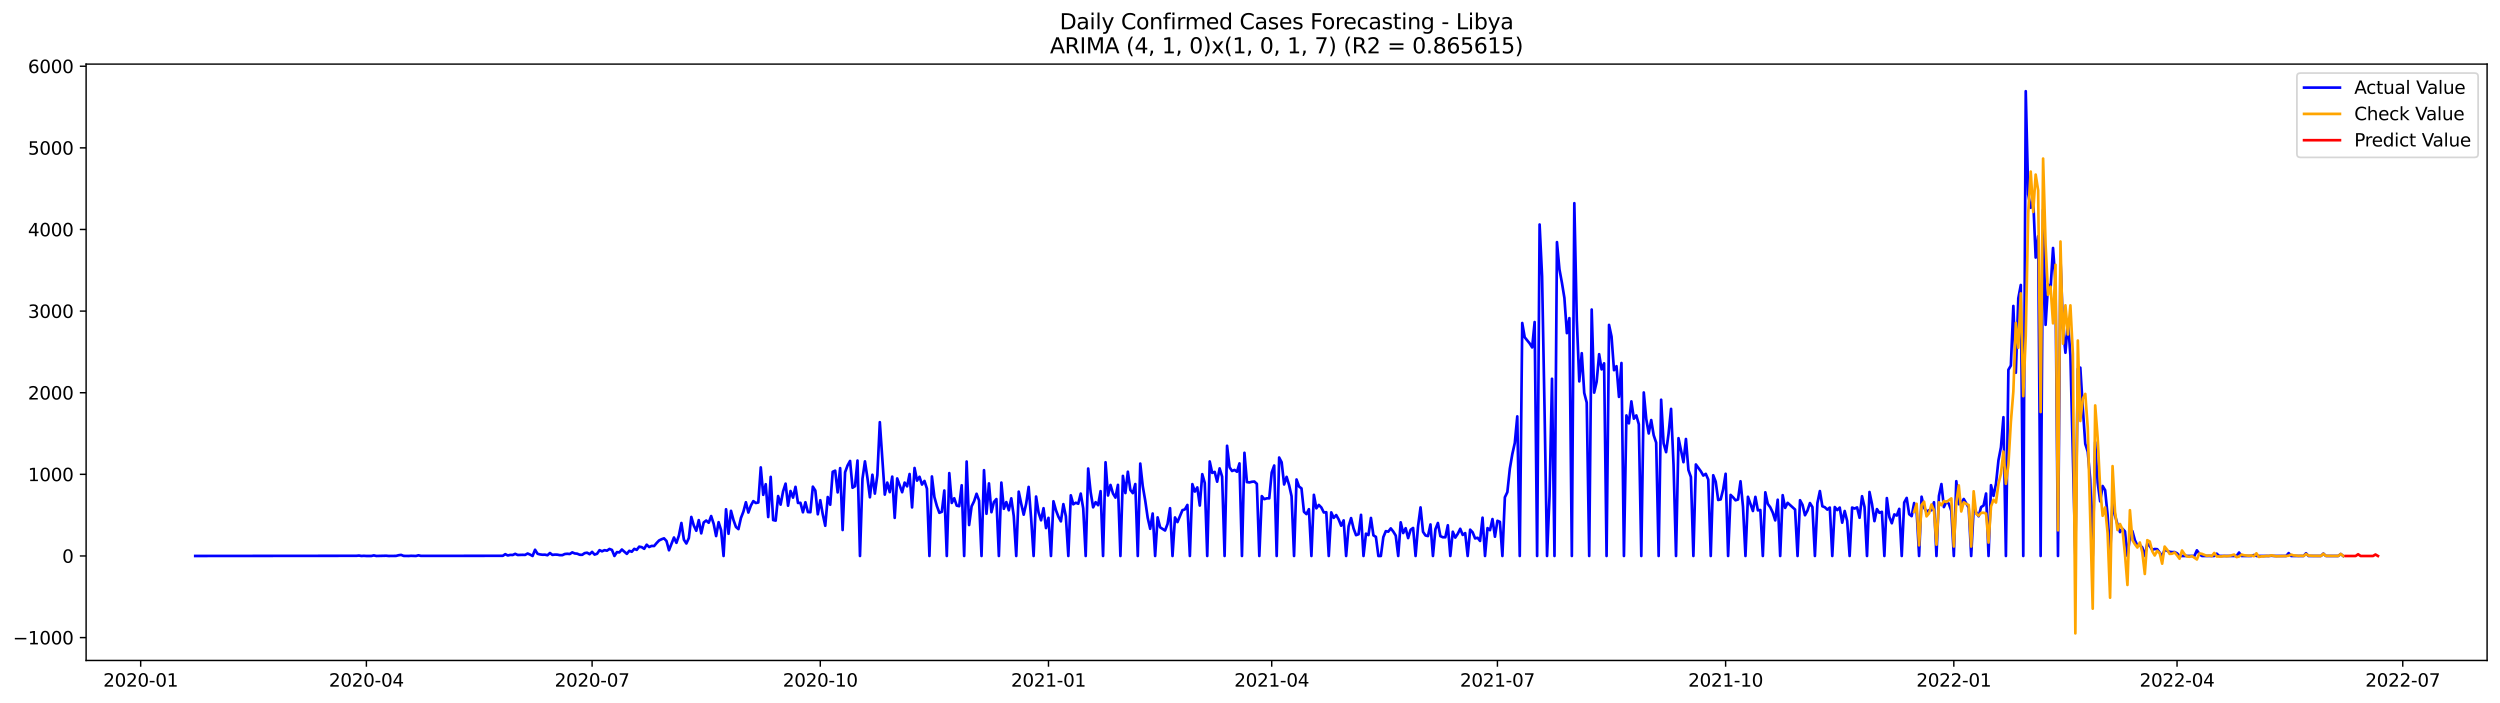 <?xml version="1.0" encoding="utf-8" standalone="no"?>
<!DOCTYPE svg PUBLIC "-//W3C//DTD SVG 1.1//EN"
  "http://www.w3.org/Graphics/SVG/1.1/DTD/svg11.dtd">
<svg xmlns:xlink="http://www.w3.org/1999/xlink" width="1394.43pt" height="392.274pt" viewBox="0 0 1394.43 392.274" xmlns="http://www.w3.org/2000/svg" version="1.1">
 <defs>
  <style type="text/css">*{stroke-linejoin: round; stroke-linecap: butt}</style>
 </defs>
 <g id="figure_1">
  <g id="patch_1">
   <path d="M 0 392.274 
L 1394.43 392.274 
L 1394.43 0 
L 0 0 
z
" style="fill: #ffffff"/>
  </g>
  <g id="axes_1">
   <g id="patch_2">
    <path d="M 48.03 368.396 
L 1387.23 368.396 
L 1387.23 35.755 
L 48.03 35.755 
z
" style="fill: #ffffff"/>
   </g>
   <g id="matplotlib.axis_1">
    <g id="xtick_1">
     <g id="line2d_1">
      <defs>
       <path id="ma05b47c840" d="M 0 0 
L 0 3.5 
" style="stroke: #000000; stroke-width: 0.8"/>
      </defs>
      <g>
       <use xlink:href="#ma05b47c840" x="78.466" y="368.396" style="stroke: #000000; stroke-width: 0.8"/>
      </g>
     </g>
     <g id="text_1">
      <!-- 2020-01 -->
      <g transform="translate(57.575 382.994)scale(0.1 -0.1)">
       <defs>
        <path id="DejaVuSans-32" d="M 1228 531 
L 3431 531 
L 3431 0 
L 469 0 
L 469 531 
Q 828 903 1448 1529 
Q 2069 2156 2228 2338 
Q 2531 2678 2651 2914 
Q 2772 3150 2772 3378 
Q 2772 3750 2511 3984 
Q 2250 4219 1831 4219 
Q 1534 4219 1204 4116 
Q 875 4013 500 3803 
L 500 4441 
Q 881 4594 1212 4672 
Q 1544 4750 1819 4750 
Q 2544 4750 2975 4387 
Q 3406 4025 3406 3419 
Q 3406 3131 3298 2873 
Q 3191 2616 2906 2266 
Q 2828 2175 2409 1742 
Q 1991 1309 1228 531 
z
" transform="scale(0.016)"/>
        <path id="DejaVuSans-30" d="M 2034 4250 
Q 1547 4250 1301 3770 
Q 1056 3291 1056 2328 
Q 1056 1369 1301 889 
Q 1547 409 2034 409 
Q 2525 409 2770 889 
Q 3016 1369 3016 2328 
Q 3016 3291 2770 3770 
Q 2525 4250 2034 4250 
z
M 2034 4750 
Q 2819 4750 3233 4129 
Q 3647 3509 3647 2328 
Q 3647 1150 3233 529 
Q 2819 -91 2034 -91 
Q 1250 -91 836 529 
Q 422 1150 422 2328 
Q 422 3509 836 4129 
Q 1250 4750 2034 4750 
z
" transform="scale(0.016)"/>
        <path id="DejaVuSans-2d" d="M 313 2009 
L 1997 2009 
L 1997 1497 
L 313 1497 
L 313 2009 
z
" transform="scale(0.016)"/>
        <path id="DejaVuSans-31" d="M 794 531 
L 1825 531 
L 1825 4091 
L 703 3866 
L 703 4441 
L 1819 4666 
L 2450 4666 
L 2450 531 
L 3481 531 
L 3481 0 
L 794 0 
L 794 531 
z
" transform="scale(0.016)"/>
       </defs>
       <use xlink:href="#DejaVuSans-32"/>
       <use xlink:href="#DejaVuSans-30" x="63.623"/>
       <use xlink:href="#DejaVuSans-32" x="127.246"/>
       <use xlink:href="#DejaVuSans-30" x="190.869"/>
       <use xlink:href="#DejaVuSans-2d" x="254.492"/>
       <use xlink:href="#DejaVuSans-30" x="290.576"/>
       <use xlink:href="#DejaVuSans-31" x="354.199"/>
      </g>
     </g>
    </g>
    <g id="xtick_2">
     <g id="line2d_2">
      <g>
       <use xlink:href="#ma05b47c840" x="204.362" y="368.396" style="stroke: #000000; stroke-width: 0.8"/>
      </g>
     </g>
     <g id="text_2">
      <!-- 2020-04 -->
      <g transform="translate(183.471 382.994)scale(0.1 -0.1)">
       <defs>
        <path id="DejaVuSans-34" d="M 2419 4116 
L 825 1625 
L 2419 1625 
L 2419 4116 
z
M 2253 4666 
L 3047 4666 
L 3047 1625 
L 3713 1625 
L 3713 1100 
L 3047 1100 
L 3047 0 
L 2419 0 
L 2419 1100 
L 313 1100 
L 313 1709 
L 2253 4666 
z
" transform="scale(0.016)"/>
       </defs>
       <use xlink:href="#DejaVuSans-32"/>
       <use xlink:href="#DejaVuSans-30" x="63.623"/>
       <use xlink:href="#DejaVuSans-32" x="127.246"/>
       <use xlink:href="#DejaVuSans-30" x="190.869"/>
       <use xlink:href="#DejaVuSans-2d" x="254.492"/>
       <use xlink:href="#DejaVuSans-30" x="290.576"/>
       <use xlink:href="#DejaVuSans-34" x="354.199"/>
      </g>
     </g>
    </g>
    <g id="xtick_3">
     <g id="line2d_3">
      <g>
       <use xlink:href="#ma05b47c840" x="330.258" y="368.396" style="stroke: #000000; stroke-width: 0.8"/>
      </g>
     </g>
     <g id="text_3">
      <!-- 2020-07 -->
      <g transform="translate(309.366 382.994)scale(0.1 -0.1)">
       <defs>
        <path id="DejaVuSans-37" d="M 525 4666 
L 3525 4666 
L 3525 4397 
L 1831 0 
L 1172 0 
L 2766 4134 
L 525 4134 
L 525 4666 
z
" transform="scale(0.016)"/>
       </defs>
       <use xlink:href="#DejaVuSans-32"/>
       <use xlink:href="#DejaVuSans-30" x="63.623"/>
       <use xlink:href="#DejaVuSans-32" x="127.246"/>
       <use xlink:href="#DejaVuSans-30" x="190.869"/>
       <use xlink:href="#DejaVuSans-2d" x="254.492"/>
       <use xlink:href="#DejaVuSans-30" x="290.576"/>
       <use xlink:href="#DejaVuSans-37" x="354.199"/>
      </g>
     </g>
    </g>
    <g id="xtick_4">
     <g id="line2d_4">
      <g>
       <use xlink:href="#ma05b47c840" x="457.537" y="368.396" style="stroke: #000000; stroke-width: 0.8"/>
      </g>
     </g>
     <g id="text_4">
      <!-- 2020-10 -->
      <g transform="translate(436.646 382.994)scale(0.1 -0.1)">
       <use xlink:href="#DejaVuSans-32"/>
       <use xlink:href="#DejaVuSans-30" x="63.623"/>
       <use xlink:href="#DejaVuSans-32" x="127.246"/>
       <use xlink:href="#DejaVuSans-30" x="190.869"/>
       <use xlink:href="#DejaVuSans-2d" x="254.492"/>
       <use xlink:href="#DejaVuSans-31" x="290.576"/>
       <use xlink:href="#DejaVuSans-30" x="354.199"/>
      </g>
     </g>
    </g>
    <g id="xtick_5">
     <g id="line2d_5">
      <g>
       <use xlink:href="#ma05b47c840" x="584.816" y="368.396" style="stroke: #000000; stroke-width: 0.8"/>
      </g>
     </g>
     <g id="text_5">
      <!-- 2021-01 -->
      <g transform="translate(563.925 382.994)scale(0.1 -0.1)">
       <use xlink:href="#DejaVuSans-32"/>
       <use xlink:href="#DejaVuSans-30" x="63.623"/>
       <use xlink:href="#DejaVuSans-32" x="127.246"/>
       <use xlink:href="#DejaVuSans-31" x="190.869"/>
       <use xlink:href="#DejaVuSans-2d" x="254.492"/>
       <use xlink:href="#DejaVuSans-30" x="290.576"/>
       <use xlink:href="#DejaVuSans-31" x="354.199"/>
      </g>
     </g>
    </g>
    <g id="xtick_6">
     <g id="line2d_6">
      <g>
       <use xlink:href="#ma05b47c840" x="709.329" y="368.396" style="stroke: #000000; stroke-width: 0.8"/>
      </g>
     </g>
     <g id="text_6">
      <!-- 2021-04 -->
      <g transform="translate(688.437 382.994)scale(0.1 -0.1)">
       <use xlink:href="#DejaVuSans-32"/>
       <use xlink:href="#DejaVuSans-30" x="63.623"/>
       <use xlink:href="#DejaVuSans-32" x="127.246"/>
       <use xlink:href="#DejaVuSans-31" x="190.869"/>
       <use xlink:href="#DejaVuSans-2d" x="254.492"/>
       <use xlink:href="#DejaVuSans-30" x="290.576"/>
       <use xlink:href="#DejaVuSans-34" x="354.199"/>
      </g>
     </g>
    </g>
    <g id="xtick_7">
     <g id="line2d_7">
      <g>
       <use xlink:href="#ma05b47c840" x="835.225" y="368.396" style="stroke: #000000; stroke-width: 0.8"/>
      </g>
     </g>
     <g id="text_7">
      <!-- 2021-07 -->
      <g transform="translate(814.333 382.994)scale(0.1 -0.1)">
       <use xlink:href="#DejaVuSans-32"/>
       <use xlink:href="#DejaVuSans-30" x="63.623"/>
       <use xlink:href="#DejaVuSans-32" x="127.246"/>
       <use xlink:href="#DejaVuSans-31" x="190.869"/>
       <use xlink:href="#DejaVuSans-2d" x="254.492"/>
       <use xlink:href="#DejaVuSans-30" x="290.576"/>
       <use xlink:href="#DejaVuSans-37" x="354.199"/>
      </g>
     </g>
    </g>
    <g id="xtick_8">
     <g id="line2d_8">
      <g>
       <use xlink:href="#ma05b47c840" x="962.504" y="368.396" style="stroke: #000000; stroke-width: 0.8"/>
      </g>
     </g>
     <g id="text_8">
      <!-- 2021-10 -->
      <g transform="translate(941.613 382.994)scale(0.1 -0.1)">
       <use xlink:href="#DejaVuSans-32"/>
       <use xlink:href="#DejaVuSans-30" x="63.623"/>
       <use xlink:href="#DejaVuSans-32" x="127.246"/>
       <use xlink:href="#DejaVuSans-31" x="190.869"/>
       <use xlink:href="#DejaVuSans-2d" x="254.492"/>
       <use xlink:href="#DejaVuSans-31" x="290.576"/>
       <use xlink:href="#DejaVuSans-30" x="354.199"/>
      </g>
     </g>
    </g>
    <g id="xtick_9">
     <g id="line2d_9">
      <g>
       <use xlink:href="#ma05b47c840" x="1089.783" y="368.396" style="stroke: #000000; stroke-width: 0.8"/>
      </g>
     </g>
     <g id="text_9">
      <!-- 2022-01 -->
      <g transform="translate(1068.892 382.994)scale(0.1 -0.1)">
       <use xlink:href="#DejaVuSans-32"/>
       <use xlink:href="#DejaVuSans-30" x="63.623"/>
       <use xlink:href="#DejaVuSans-32" x="127.246"/>
       <use xlink:href="#DejaVuSans-32" x="190.869"/>
       <use xlink:href="#DejaVuSans-2d" x="254.492"/>
       <use xlink:href="#DejaVuSans-30" x="290.576"/>
       <use xlink:href="#DejaVuSans-31" x="354.199"/>
      </g>
     </g>
    </g>
    <g id="xtick_10">
     <g id="line2d_10">
      <g>
       <use xlink:href="#ma05b47c840" x="1214.296" y="368.396" style="stroke: #000000; stroke-width: 0.8"/>
      </g>
     </g>
     <g id="text_10">
      <!-- 2022-04 -->
      <g transform="translate(1193.404 382.994)scale(0.1 -0.1)">
       <use xlink:href="#DejaVuSans-32"/>
       <use xlink:href="#DejaVuSans-30" x="63.623"/>
       <use xlink:href="#DejaVuSans-32" x="127.246"/>
       <use xlink:href="#DejaVuSans-32" x="190.869"/>
       <use xlink:href="#DejaVuSans-2d" x="254.492"/>
       <use xlink:href="#DejaVuSans-30" x="290.576"/>
       <use xlink:href="#DejaVuSans-34" x="354.199"/>
      </g>
     </g>
    </g>
    <g id="xtick_11">
     <g id="line2d_11">
      <g>
       <use xlink:href="#ma05b47c840" x="1340.192" y="368.396" style="stroke: #000000; stroke-width: 0.8"/>
      </g>
     </g>
     <g id="text_11">
      <!-- 2022-07 -->
      <g transform="translate(1319.3 382.994)scale(0.1 -0.1)">
       <use xlink:href="#DejaVuSans-32"/>
       <use xlink:href="#DejaVuSans-30" x="63.623"/>
       <use xlink:href="#DejaVuSans-32" x="127.246"/>
       <use xlink:href="#DejaVuSans-32" x="190.869"/>
       <use xlink:href="#DejaVuSans-2d" x="254.492"/>
       <use xlink:href="#DejaVuSans-30" x="290.576"/>
       <use xlink:href="#DejaVuSans-37" x="354.199"/>
      </g>
     </g>
    </g>
   </g>
   <g id="matplotlib.axis_2">
    <g id="ytick_1">
     <g id="line2d_12">
      <defs>
       <path id="m6d90bc1df5" d="M 0 0 
L -3.5 0 
" style="stroke: #000000; stroke-width: 0.8"/>
      </defs>
      <g>
       <use xlink:href="#m6d90bc1df5" x="48.03" y="355.631" style="stroke: #000000; stroke-width: 0.8"/>
      </g>
     </g>
     <g id="text_12">
      <!-- −1000 -->
      <g transform="translate(7.2 359.43)scale(0.1 -0.1)">
       <defs>
        <path id="DejaVuSans-2212" d="M 678 2272 
L 4684 2272 
L 4684 1741 
L 678 1741 
L 678 2272 
z
" transform="scale(0.016)"/>
       </defs>
       <use xlink:href="#DejaVuSans-2212"/>
       <use xlink:href="#DejaVuSans-31" x="83.789"/>
       <use xlink:href="#DejaVuSans-30" x="147.412"/>
       <use xlink:href="#DejaVuSans-30" x="211.035"/>
       <use xlink:href="#DejaVuSans-30" x="274.658"/>
      </g>
     </g>
    </g>
    <g id="ytick_2">
     <g id="line2d_13">
      <g>
       <use xlink:href="#m6d90bc1df5" x="48.03" y="310.104" style="stroke: #000000; stroke-width: 0.8"/>
      </g>
     </g>
     <g id="text_13">
      <!-- 0 -->
      <g transform="translate(34.667 313.903)scale(0.1 -0.1)">
       <use xlink:href="#DejaVuSans-30"/>
      </g>
     </g>
    </g>
    <g id="ytick_3">
     <g id="line2d_14">
      <g>
       <use xlink:href="#m6d90bc1df5" x="48.03" y="264.578" style="stroke: #000000; stroke-width: 0.8"/>
      </g>
     </g>
     <g id="text_14">
      <!-- 1000 -->
      <g transform="translate(15.58 268.377)scale(0.1 -0.1)">
       <use xlink:href="#DejaVuSans-31"/>
       <use xlink:href="#DejaVuSans-30" x="63.623"/>
       <use xlink:href="#DejaVuSans-30" x="127.246"/>
       <use xlink:href="#DejaVuSans-30" x="190.869"/>
      </g>
     </g>
    </g>
    <g id="ytick_4">
     <g id="line2d_15">
      <g>
       <use xlink:href="#m6d90bc1df5" x="48.03" y="219.051" style="stroke: #000000; stroke-width: 0.8"/>
      </g>
     </g>
     <g id="text_15">
      <!-- 2000 -->
      <g transform="translate(15.58 222.85)scale(0.1 -0.1)">
       <use xlink:href="#DejaVuSans-32"/>
       <use xlink:href="#DejaVuSans-30" x="63.623"/>
       <use xlink:href="#DejaVuSans-30" x="127.246"/>
       <use xlink:href="#DejaVuSans-30" x="190.869"/>
      </g>
     </g>
    </g>
    <g id="ytick_5">
     <g id="line2d_16">
      <g>
       <use xlink:href="#m6d90bc1df5" x="48.03" y="173.524" style="stroke: #000000; stroke-width: 0.8"/>
      </g>
     </g>
     <g id="text_16">
      <!-- 3000 -->
      <g transform="translate(15.58 177.323)scale(0.1 -0.1)">
       <defs>
        <path id="DejaVuSans-33" d="M 2597 2516 
Q 3050 2419 3304 2112 
Q 3559 1806 3559 1356 
Q 3559 666 3084 287 
Q 2609 -91 1734 -91 
Q 1441 -91 1130 -33 
Q 819 25 488 141 
L 488 750 
Q 750 597 1062 519 
Q 1375 441 1716 441 
Q 2309 441 2620 675 
Q 2931 909 2931 1356 
Q 2931 1769 2642 2001 
Q 2353 2234 1838 2234 
L 1294 2234 
L 1294 2753 
L 1863 2753 
Q 2328 2753 2575 2939 
Q 2822 3125 2822 3475 
Q 2822 3834 2567 4026 
Q 2313 4219 1838 4219 
Q 1578 4219 1281 4162 
Q 984 4106 628 3988 
L 628 4550 
Q 988 4650 1302 4700 
Q 1616 4750 1894 4750 
Q 2613 4750 3031 4423 
Q 3450 4097 3450 3541 
Q 3450 3153 3228 2886 
Q 3006 2619 2597 2516 
z
" transform="scale(0.016)"/>
       </defs>
       <use xlink:href="#DejaVuSans-33"/>
       <use xlink:href="#DejaVuSans-30" x="63.623"/>
       <use xlink:href="#DejaVuSans-30" x="127.246"/>
       <use xlink:href="#DejaVuSans-30" x="190.869"/>
      </g>
     </g>
    </g>
    <g id="ytick_6">
     <g id="line2d_17">
      <g>
       <use xlink:href="#m6d90bc1df5" x="48.03" y="127.998" style="stroke: #000000; stroke-width: 0.8"/>
      </g>
     </g>
     <g id="text_17">
      <!-- 4000 -->
      <g transform="translate(15.58 131.797)scale(0.1 -0.1)">
       <use xlink:href="#DejaVuSans-34"/>
       <use xlink:href="#DejaVuSans-30" x="63.623"/>
       <use xlink:href="#DejaVuSans-30" x="127.246"/>
       <use xlink:href="#DejaVuSans-30" x="190.869"/>
      </g>
     </g>
    </g>
    <g id="ytick_7">
     <g id="line2d_18">
      <g>
       <use xlink:href="#m6d90bc1df5" x="48.03" y="82.471" style="stroke: #000000; stroke-width: 0.8"/>
      </g>
     </g>
     <g id="text_18">
      <!-- 5000 -->
      <g transform="translate(15.58 86.27)scale(0.1 -0.1)">
       <defs>
        <path id="DejaVuSans-35" d="M 691 4666 
L 3169 4666 
L 3169 4134 
L 1269 4134 
L 1269 2991 
Q 1406 3038 1543 3061 
Q 1681 3084 1819 3084 
Q 2600 3084 3056 2656 
Q 3513 2228 3513 1497 
Q 3513 744 3044 326 
Q 2575 -91 1722 -91 
Q 1428 -91 1123 -41 
Q 819 9 494 109 
L 494 744 
Q 775 591 1075 516 
Q 1375 441 1709 441 
Q 2250 441 2565 725 
Q 2881 1009 2881 1497 
Q 2881 1984 2565 2268 
Q 2250 2553 1709 2553 
Q 1456 2553 1204 2497 
Q 953 2441 691 2322 
L 691 4666 
z
" transform="scale(0.016)"/>
       </defs>
       <use xlink:href="#DejaVuSans-35"/>
       <use xlink:href="#DejaVuSans-30" x="63.623"/>
       <use xlink:href="#DejaVuSans-30" x="127.246"/>
       <use xlink:href="#DejaVuSans-30" x="190.869"/>
      </g>
     </g>
    </g>
    <g id="ytick_8">
     <g id="line2d_19">
      <g>
       <use xlink:href="#m6d90bc1df5" x="48.03" y="36.944" style="stroke: #000000; stroke-width: 0.8"/>
      </g>
     </g>
     <g id="text_19">
      <!-- 6000 -->
      <g transform="translate(15.58 40.744)scale(0.1 -0.1)">
       <defs>
        <path id="DejaVuSans-36" d="M 2113 2584 
Q 1688 2584 1439 2293 
Q 1191 2003 1191 1497 
Q 1191 994 1439 701 
Q 1688 409 2113 409 
Q 2538 409 2786 701 
Q 3034 994 3034 1497 
Q 3034 2003 2786 2293 
Q 2538 2584 2113 2584 
z
M 3366 4563 
L 3366 3988 
Q 3128 4100 2886 4159 
Q 2644 4219 2406 4219 
Q 1781 4219 1451 3797 
Q 1122 3375 1075 2522 
Q 1259 2794 1537 2939 
Q 1816 3084 2150 3084 
Q 2853 3084 3261 2657 
Q 3669 2231 3669 1497 
Q 3669 778 3244 343 
Q 2819 -91 2113 -91 
Q 1303 -91 875 529 
Q 447 1150 447 2328 
Q 447 3434 972 4092 
Q 1497 4750 2381 4750 
Q 2619 4750 2861 4703 
Q 3103 4656 3366 4563 
z
" transform="scale(0.016)"/>
       </defs>
       <use xlink:href="#DejaVuSans-36"/>
       <use xlink:href="#DejaVuSans-30" x="63.623"/>
       <use xlink:href="#DejaVuSans-30" x="127.246"/>
       <use xlink:href="#DejaVuSans-30" x="190.869"/>
      </g>
     </g>
    </g>
   </g>
   <g id="line2d_20">
    <path d="M 108.902 310.104 
L 198.828 310.013 
L 200.212 309.877 
L 201.595 310.104 
L 202.978 310.013 
L 204.362 310.104 
L 207.129 310.104 
L 208.512 309.786 
L 209.896 310.104 
L 215.43 309.968 
L 216.813 310.104 
L 220.964 310.059 
L 222.347 309.694 
L 223.731 309.512 
L 225.114 310.059 
L 227.881 310.104 
L 229.264 310.013 
L 232.031 310.104 
L 233.415 309.74 
L 234.798 310.059 
L 280.453 310.013 
L 281.836 309.103 
L 283.22 309.831 
L 284.603 309.512 
L 285.987 309.558 
L 287.37 308.921 
L 288.754 309.558 
L 291.521 309.467 
L 292.904 309.512 
L 294.288 308.738 
L 295.671 309.33 
L 297.054 310.104 
L 298.438 306.644 
L 299.821 308.875 
L 301.205 309.239 
L 302.588 309.421 
L 303.972 309.376 
L 305.355 309.694 
L 306.739 308.465 
L 308.122 309.512 
L 309.506 309.33 
L 310.889 309.376 
L 312.273 309.649 
L 313.656 309.649 
L 315.04 309.012 
L 316.423 308.875 
L 317.807 309.012 
L 319.19 308.101 
L 320.573 308.693 
L 321.957 308.829 
L 323.34 309.421 
L 324.724 309.467 
L 326.107 308.511 
L 327.491 308.283 
L 328.874 309.103 
L 330.258 307.828 
L 331.641 309.33 
L 333.025 308.875 
L 334.408 306.872 
L 335.792 307.509 
L 337.175 306.872 
L 338.559 307.145 
L 339.942 306.189 
L 341.326 306.735 
L 342.709 310.104 
L 344.092 307.964 
L 345.476 308.101 
L 346.859 306.508 
L 349.626 308.921 
L 351.01 307.236 
L 352.393 307.737 
L 353.777 306.143 
L 355.16 306.69 
L 356.544 304.914 
L 357.927 305.187 
L 359.311 306.098 
L 360.694 303.822 
L 362.078 305.096 
L 363.461 304.504 
L 364.845 304.55 
L 366.228 302.911 
L 367.612 301.454 
L 368.995 300.771 
L 370.378 300.27 
L 371.762 301.773 
L 373.145 306.917 
L 375.912 299.815 
L 377.296 302.774 
L 378.679 298.677 
L 380.063 291.711 
L 381.446 300.999 
L 382.83 303.139 
L 384.213 300.134 
L 385.597 288.342 
L 386.98 293.123 
L 388.364 296.036 
L 389.747 290.118 
L 391.131 297.493 
L 392.514 291.393 
L 393.897 290.346 
L 395.281 291.575 
L 396.664 287.842 
L 398.048 292.121 
L 399.431 298.996 
L 400.815 291.256 
L 402.198 295.718 
L 403.582 310.104 
L 404.965 284.063 
L 406.349 297.721 
L 407.732 284.928 
L 409.116 290.072 
L 410.499 293.942 
L 411.883 295.126 
L 413.266 288.934 
L 414.65 285.383 
L 416.033 280.148 
L 417.416 285.884 
L 418.8 282.014 
L 420.183 279.51 
L 421.567 280.557 
L 422.95 280.284 
L 424.334 260.708 
L 425.717 276.005 
L 427.101 270.086 
L 428.484 288.388 
L 429.868 265.989 
L 431.251 290.072 
L 432.635 290.391 
L 434.018 276.688 
L 435.402 281.468 
L 436.785 274.047 
L 438.169 269.768 
L 439.552 282.06 
L 440.935 273.865 
L 442.319 277.553 
L 443.702 271.543 
L 445.086 280.512 
L 446.469 280.466 
L 447.853 285.747 
L 449.236 280.148 
L 450.62 285.611 
L 452.003 285.702 
L 453.387 271.452 
L 454.77 273.637 
L 456.154 286.84 
L 457.537 279.01 
L 458.921 286.931 
L 460.304 293.259 
L 461.688 277.234 
L 463.071 281.513 
L 464.454 263.166 
L 465.838 262.529 
L 467.221 274.639 
L 468.605 261.118 
L 469.988 295.627 
L 471.372 263.394 
L 472.755 259.615 
L 474.139 257.111 
L 475.522 272.044 
L 476.906 271.179 
L 478.289 256.884 
L 479.673 310.104 
L 481.056 267.082 
L 482.44 257.339 
L 483.823 266.535 
L 485.207 277.371 
L 486.59 264.805 
L 487.973 275.322 
L 489.357 265.033 
L 490.74 235.486 
L 493.507 275.868 
L 494.891 269.176 
L 496.274 274.502 
L 497.658 265.852 
L 499.041 288.843 
L 500.425 266.854 
L 503.192 274.548 
L 504.575 269.176 
L 505.959 271.27 
L 507.342 264.395 
L 508.726 283.016 
L 510.109 261.026 
L 511.492 268.083 
L 512.876 265.943 
L 514.259 270.268 
L 515.643 268.265 
L 517.026 272.59 
L 518.41 310.104 
L 519.793 265.761 
L 521.177 277.234 
L 522.56 282.242 
L 523.944 286.021 
L 525.327 285.474 
L 526.711 273.592 
L 528.094 310.104 
L 529.478 263.895 
L 530.861 280.512 
L 532.245 277.917 
L 533.628 282.014 
L 535.012 282.333 
L 536.395 270.678 
L 537.778 310.104 
L 539.162 257.43 
L 540.545 292.85 
L 541.929 282.424 
L 543.312 279.601 
L 544.696 275.413 
L 546.079 279.146 
L 547.463 310.104 
L 548.846 262.256 
L 550.23 286.567 
L 551.613 269.631 
L 552.997 285.702 
L 554.38 280.011 
L 555.764 278.372 
L 557.147 310.104 
L 558.531 269.176 
L 559.914 283.79 
L 561.297 280.057 
L 562.681 284.609 
L 564.064 277.962 
L 565.448 287.842 
L 566.831 310.104 
L 568.215 274.229 
L 569.598 280.967 
L 570.982 287.068 
L 572.365 280.967 
L 573.749 271.589 
L 575.132 289.116 
L 576.516 310.104 
L 577.899 276.961 
L 579.283 285.884 
L 580.666 290.209 
L 582.05 283.471 
L 583.433 294.534 
L 584.816 288.843 
L 586.2 310.104 
L 587.583 279.601 
L 588.967 284.564 
L 590.35 288.206 
L 591.734 290.801 
L 593.117 281.195 
L 594.501 287.933 
L 595.884 310.104 
L 597.268 276.278 
L 598.651 281.286 
L 600.035 280.421 
L 601.418 280.967 
L 602.802 275.322 
L 604.185 283.562 
L 605.569 310.104 
L 606.952 261.345 
L 608.335 274.548 
L 609.719 282.97 
L 611.102 280.102 
L 612.486 281.787 
L 613.869 273.956 
L 615.253 310.104 
L 616.636 257.84 
L 618.02 276.369 
L 619.403 270.496 
L 620.787 275.276 
L 622.17 277.553 
L 623.554 270.451 
L 624.937 310.104 
L 626.321 265.443 
L 627.704 275.003 
L 629.088 263.121 
L 630.471 273.273 
L 631.854 275.049 
L 633.238 269.995 
L 634.621 310.104 
L 636.005 258.568 
L 637.388 271.133 
L 638.772 279.192 
L 640.155 288.843 
L 641.539 294.944 
L 642.922 286.43 
L 644.306 310.104 
L 645.689 288.57 
L 647.073 294.124 
L 649.84 295.9 
L 651.223 292.258 
L 652.607 283.471 
L 653.99 310.104 
L 655.373 288.616 
L 656.757 291.211 
L 659.524 284.564 
L 660.907 284.109 
L 662.291 281.65 
L 663.674 310.104 
L 665.058 270.041 
L 666.441 274.184 
L 667.825 271.862 
L 669.208 281.969 
L 670.592 264.487 
L 671.975 269.358 
L 673.359 310.104 
L 674.742 257.384 
L 676.126 263.758 
L 677.509 263.212 
L 678.892 268.675 
L 680.276 261.254 
L 681.659 265.852 
L 683.043 310.104 
L 684.426 248.643 
L 685.81 260.617 
L 687.193 262.711 
L 688.577 262.119 
L 689.96 263.121 
L 691.344 258.477 
L 692.727 310.104 
L 694.111 252.559 
L 695.494 268.903 
L 696.878 269.085 
L 698.261 268.72 
L 699.645 268.584 
L 701.028 269.859 
L 702.412 310.104 
L 703.795 276.733 
L 705.178 278.418 
L 706.562 277.962 
L 707.945 277.962 
L 709.329 263.53 
L 710.712 259.661 
L 712.096 310.104 
L 713.479 255.199 
L 714.863 257.84 
L 716.246 270.223 
L 717.63 265.989 
L 719.013 270.542 
L 720.397 276.779 
L 721.78 310.104 
L 723.164 267.446 
L 724.547 271.361 
L 725.931 272.408 
L 727.314 285.474 
L 728.697 286.749 
L 730.081 284.017 
L 731.464 310.104 
L 732.848 276.005 
L 734.231 283.517 
L 735.615 281.65 
L 736.998 283.061 
L 738.382 285.839 
L 739.765 285.702 
L 741.149 310.104 
L 742.532 285.793 
L 743.916 288.843 
L 745.299 287.295 
L 746.683 289.754 
L 748.066 293.214 
L 749.45 290.255 
L 750.833 310.104 
L 752.216 293.578 
L 753.6 288.98 
L 754.983 294.762 
L 756.367 298.495 
L 757.75 297.994 
L 759.134 287.159 
L 760.517 310.104 
L 761.901 297.675 
L 763.284 298.449 
L 764.668 288.889 
L 766.051 298.586 
L 767.435 299.451 
L 768.818 310.104 
L 770.202 310.104 
L 771.585 299.588 
L 772.969 296.264 
L 774.352 296.537 
L 775.735 294.716 
L 777.119 296.492 
L 778.502 298.723 
L 779.886 310.104 
L 781.269 291.347 
L 782.653 297.311 
L 784.036 294.625 
L 785.42 300.134 
L 786.803 295.49 
L 788.187 294.489 
L 789.57 310.104 
L 790.954 293.441 
L 792.337 283.016 
L 793.721 296.628 
L 795.104 298.677 
L 796.488 298.996 
L 797.871 292.531 
L 799.254 310.104 
L 800.638 295.171 
L 802.021 291.711 
L 803.405 299.041 
L 804.788 299.679 
L 806.172 299.679 
L 807.555 292.986 
L 808.939 310.104 
L 810.322 296.583 
L 811.706 299.861 
L 813.089 297.766 
L 814.473 294.944 
L 815.856 298.358 
L 817.24 297.357 
L 818.623 310.104 
L 820.007 295.445 
L 821.39 296.901 
L 822.773 300.316 
L 824.157 299.952 
L 825.54 301.727 
L 826.924 288.752 
L 828.307 310.104 
L 829.691 294.58 
L 831.074 295.718 
L 832.458 289.526 
L 833.841 299.36 
L 835.225 290.482 
L 836.608 291.074 
L 837.992 310.104 
L 839.375 277.371 
L 840.759 274.502 
L 842.142 261.391 
L 843.526 253.287 
L 844.909 247.095 
L 846.292 232.254 
L 847.676 310.104 
L 849.059 180.171 
L 850.443 188.138 
L 853.21 191.553 
L 854.593 193.784 
L 855.977 179.625 
L 857.36 310.104 
L 858.744 125.221 
L 860.127 154.175 
L 861.511 229.021 
L 862.894 310.104 
L 864.278 276.779 
L 865.661 211.266 
L 867.045 310.104 
L 868.428 135.054 
L 869.812 150.215 
L 871.195 157.681 
L 872.578 166.194 
L 873.962 185.816 
L 875.345 177.44 
L 876.729 310.104 
L 878.112 113.338 
L 879.496 178.441 
L 880.879 212.723 
L 882.263 197.016 
L 883.646 219.188 
L 885.03 224.56 
L 886.413 310.104 
L 887.797 172.659 
L 889.18 219.005 
L 890.564 212.95 
L 891.947 197.562 
L 893.331 206.03 
L 894.714 202.661 
L 896.097 310.104 
L 897.481 181.218 
L 898.864 187.729 
L 900.248 206.486 
L 901.631 204.255 
L 903.015 221.373 
L 904.398 202.479 
L 905.782 310.104 
L 907.165 231.707 
L 908.549 236.123 
L 909.932 223.877 
L 911.316 233.528 
L 912.699 231.707 
L 914.083 236.67 
L 915.466 310.104 
L 916.85 218.914 
L 918.233 233.711 
L 919.616 241.769 
L 921 234.302 
L 922.383 242.77 
L 923.767 246.913 
L 925.15 310.104 
L 926.534 222.966 
L 927.917 247.323 
L 929.301 252.194 
L 930.684 241.86 
L 932.068 228.065 
L 933.451 259.251 
L 934.835 310.104 
L 936.218 244.409 
L 938.985 257.794 
L 940.369 244.865 
L 941.752 262.165 
L 943.135 266.034 
L 944.519 310.104 
L 945.902 259.069 
L 948.669 262.848 
L 950.053 265.26 
L 951.436 264.304 
L 952.82 267.491 
L 954.203 310.104 
L 955.587 265.078 
L 956.97 268.675 
L 958.354 278.873 
L 959.737 278.554 
L 961.121 273 
L 962.504 264.259 
L 963.888 310.104 
L 965.271 276.05 
L 966.654 277.371 
L 968.038 279.055 
L 969.421 278.6 
L 970.805 268.447 
L 972.188 282.606 
L 973.572 310.104 
L 974.955 277.097 
L 977.722 285.019 
L 979.106 277.143 
L 980.489 284.655 
L 981.873 284.473 
L 983.256 310.104 
L 984.64 274.593 
L 986.023 281.058 
L 987.407 282.97 
L 988.79 285.884 
L 990.173 290.255 
L 991.557 278.736 
L 992.94 310.104 
L 994.324 276.187 
L 995.707 283.289 
L 997.091 280.466 
L 1001.241 284.2 
L 1002.625 310.104 
L 1004.008 279.01 
L 1005.392 281.605 
L 1006.775 287.386 
L 1008.159 284.791 
L 1009.542 280.603 
L 1010.926 282.834 
L 1012.309 310.104 
L 1013.692 280.603 
L 1015.076 273.911 
L 1016.459 282.378 
L 1017.843 282.925 
L 1019.226 284.245 
L 1020.61 283.107 
L 1021.993 310.104 
L 1023.377 282.834 
L 1024.76 284.518 
L 1026.144 283.107 
L 1027.527 291.529 
L 1028.911 285.019 
L 1030.294 290.573 
L 1031.678 310.104 
L 1033.061 283.107 
L 1034.445 283.653 
L 1035.828 283.016 
L 1037.212 288.798 
L 1038.595 276.779 
L 1039.978 282.788 
L 1041.362 310.104 
L 1042.745 274.411 
L 1044.129 281.058 
L 1045.512 290.664 
L 1046.896 283.972 
L 1048.279 286.021 
L 1049.663 285.474 
L 1051.046 310.104 
L 1052.43 277.826 
L 1053.813 288.297 
L 1055.197 291.848 
L 1056.58 286.931 
L 1057.964 287.569 
L 1059.347 283.835 
L 1060.731 310.104 
L 1062.114 280.284 
L 1063.497 277.735 
L 1064.881 286.795 
L 1066.264 287.887 
L 1067.648 280.603 
L 1069.031 284.655 
L 1070.415 310.104 
L 1071.798 277.052 
L 1073.182 283.152 
L 1074.565 285.383 
L 1075.949 284.564 
L 1077.332 284.609 
L 1078.716 280.148 
L 1080.099 310.104 
L 1081.483 276.642 
L 1082.866 269.995 
L 1084.25 282.834 
L 1085.633 279.829 
L 1087.016 280.967 
L 1088.4 285.019 
L 1089.783 310.104 
L 1091.167 268.402 
L 1092.55 281.24 
L 1093.934 280.466 
L 1095.317 278.327 
L 1098.084 283.152 
L 1099.468 310.104 
L 1100.851 283.744 
L 1102.235 285.702 
L 1103.618 287.933 
L 1105.002 282.834 
L 1106.385 281.969 
L 1107.769 275.276 
L 1109.152 310.104 
L 1110.535 270.633 
L 1111.919 276.597 
L 1113.302 269.813 
L 1114.686 256.701 
L 1116.069 249.508 
L 1117.453 232.709 
L 1118.836 310.104 
L 1120.22 206.258 
L 1121.603 203.891 
L 1122.987 170.656 
L 1124.37 207.897 
L 1125.754 166.377 
L 1127.137 158.956 
L 1128.521 310.104 
L 1129.904 50.876 
L 1131.288 108.467 
L 1132.671 115.888 
L 1134.054 111.107 
L 1135.438 143.659 
L 1136.821 131.776 
L 1138.205 310.104 
L 1139.588 116.98 
L 1140.972 181.173 
L 1142.355 158.683 
L 1143.739 161.141 
L 1145.122 138.332 
L 1146.506 157.818 
L 1147.889 310.104 
L 1149.273 144.023 
L 1150.656 182.63 
L 1152.04 196.743 
L 1153.423 178.805 
L 1154.807 198.245 
L 1157.573 310.104 
L 1158.957 205.757 
L 1160.34 205.074 
L 1161.724 227.473 
L 1163.107 247.596 
L 1164.491 252.012 
L 1165.874 267.4 
L 1167.258 310.104 
L 1168.641 246.64 
L 1170.025 269.221 
L 1171.408 279.647 
L 1172.792 271.088 
L 1174.175 273.41 
L 1175.559 287.295 
L 1176.942 310.104 
L 1178.326 279.192 
L 1179.709 287.569 
L 1181.092 292.531 
L 1182.476 296.765 
L 1183.859 294.944 
L 1185.243 296.355 
L 1186.626 310.104 
L 1188.01 299.497 
L 1189.393 296.264 
L 1190.777 301.318 
L 1192.16 304.231 
L 1193.544 304.004 
L 1194.927 305.369 
L 1196.311 310.104 
L 1197.694 303.23 
L 1199.078 304.641 
L 1200.461 306.644 
L 1201.845 306.234 
L 1203.228 306.326 
L 1205.995 310.104 
L 1207.378 306.69 
L 1210.145 307.782 
L 1211.529 307.964 
L 1212.912 307.919 
L 1214.296 308.602 
L 1215.679 310.104 
L 1223.98 310.104 
L 1225.364 306.963 
L 1226.747 308.875 
L 1228.131 310.104 
L 1235.048 310.104 
L 1236.431 308.829 
L 1237.815 310.104 
L 1247.499 310.104 
L 1248.883 308.192 
L 1250.266 310.104 
L 1255.8 310.104 
L 1257.183 309.558 
L 1258.567 310.104 
L 1265.484 310.104 
L 1266.868 309.968 
L 1268.251 310.104 
L 1275.169 310.104 
L 1276.552 308.511 
L 1277.935 310.104 
L 1284.853 310.104 
L 1286.236 308.602 
L 1287.62 310.104 
L 1294.537 310.104 
L 1295.921 308.784 
L 1297.304 310.104 
L 1304.221 310.104 
L 1305.605 309.012 
L 1306.988 310.104 
L 1306.988 310.104 
" clip-path="url(#p603940c085)" style="fill: none; stroke: #0000ff; stroke-width: 1.5; stroke-linecap: square"/>
   </g>
   <g id="line2d_21">
    <path d="M 1067.648 285.503 
L 1069.031 281.009 
L 1070.415 304.164 
L 1071.798 281.633 
L 1073.182 279.819 
L 1074.565 288.008 
L 1075.949 286.325 
L 1077.332 281.386 
L 1078.716 284.575 
L 1080.099 303.807 
L 1081.483 280.171 
L 1082.866 281.818 
L 1084.25 279.472 
L 1085.633 280.034 
L 1088.4 277.995 
L 1089.783 304.823 
L 1091.167 280.33 
L 1092.55 270.746 
L 1093.934 285.282 
L 1095.317 280.173 
L 1096.701 281.043 
L 1098.084 281.678 
L 1099.468 304.828 
L 1100.851 274.03 
L 1102.235 286.569 
L 1103.618 287.612 
L 1105.002 286.101 
L 1106.385 285.972 
L 1107.769 286.449 
L 1109.152 302.629 
L 1110.535 282.448 
L 1111.919 278.752 
L 1113.302 280.294 
L 1114.686 269.88 
L 1116.069 264.205 
L 1117.453 251.884 
L 1118.836 269.843 
L 1120.22 259.268 
L 1121.603 235.403 
L 1122.987 218.411 
L 1124.37 180.112 
L 1125.754 193.987 
L 1127.137 163.647 
L 1128.521 220.965 
L 1129.904 187.368 
L 1131.288 118.848 
L 1132.671 95.71 
L 1134.054 118.197 
L 1135.438 97.38 
L 1136.821 106.181 
L 1138.205 229.827 
L 1139.588 88.45 
L 1140.972 136.526 
L 1142.355 164.45 
L 1143.739 159.939 
L 1145.122 180.349 
L 1146.506 147.699 
L 1147.889 295.789 
L 1149.273 134.716 
L 1150.656 191.701 
L 1152.04 170.297 
L 1153.423 186.564 
L 1154.807 170.322 
L 1156.19 197.21 
L 1157.573 353.276 
L 1158.957 189.933 
L 1160.34 234.813 
L 1161.724 222.384 
L 1163.107 219.707 
L 1164.491 238.63 
L 1167.258 339.49 
L 1168.641 226.144 
L 1170.025 244.279 
L 1171.408 272.314 
L 1172.792 287.685 
L 1174.175 283.042 
L 1175.559 297.365 
L 1176.942 333.375 
L 1178.326 259.997 
L 1179.709 285.565 
L 1181.092 295.617 
L 1182.476 292.292 
L 1183.859 295.226 
L 1185.243 309.112 
L 1186.626 326.264 
L 1188.01 284.584 
L 1189.393 301.22 
L 1190.777 303.534 
L 1192.16 305.386 
L 1193.544 302.59 
L 1194.927 308.101 
L 1196.311 320.14 
L 1197.694 301.304 
L 1199.078 302.049 
L 1200.461 307.445 
L 1201.845 309.819 
L 1203.228 307.237 
L 1204.612 308.569 
L 1205.995 314.396 
L 1207.378 304.875 
L 1208.762 306.625 
L 1210.145 308.932 
L 1211.529 308.847 
L 1212.912 308.129 
L 1214.296 309.722 
L 1215.679 311.639 
L 1217.063 307.057 
L 1218.446 309.098 
L 1219.83 310.386 
L 1221.213 310.543 
L 1222.597 310.128 
L 1225.364 312.05 
L 1226.747 308.685 
L 1228.131 308.929 
L 1230.897 310.046 
L 1232.281 309.848 
L 1233.664 310.196 
L 1235.048 308.426 
L 1236.431 310.384 
L 1239.198 310.388 
L 1240.582 310.094 
L 1241.965 310.26 
L 1243.349 310.107 
L 1246.116 309.319 
L 1247.499 310.723 
L 1248.883 310.419 
L 1250.266 309.314 
L 1251.65 309.706 
L 1254.416 310.008 
L 1255.8 309.796 
L 1257.183 310.23 
L 1258.567 308.628 
L 1259.95 310.656 
L 1261.334 310.317 
L 1262.717 310.325 
L 1264.101 310.065 
L 1265.484 310.17 
L 1266.868 309.769 
L 1268.251 309.974 
L 1269.635 310.295 
L 1273.785 310.122 
L 1275.169 310.118 
L 1276.552 309.946 
L 1277.935 309.327 
L 1279.319 309.799 
L 1280.702 309.878 
L 1282.086 310.094 
L 1283.469 309.993 
L 1284.853 310.107 
L 1286.236 309.019 
L 1287.62 309.882 
L 1290.387 310.037 
L 1293.154 310.072 
L 1294.537 310.105 
L 1295.921 308.891 
L 1297.304 310.048 
L 1304.221 310.104 
L 1305.605 308.985 
L 1306.988 310.118 
L 1306.988 310.118 
" clip-path="url(#p603940c085)" style="fill: none; stroke: #ffa500; stroke-width: 1.5; stroke-linecap: square"/>
   </g>
   <g id="line2d_22">
    <path d="M 1308.372 310.111 
L 1309.755 310.112 
L 1311.139 310.11 
L 1312.522 310.112 
L 1313.906 310.111 
L 1315.289 309.161 
L 1316.673 310.111 
L 1318.056 310.116 
L 1319.44 310.117 
L 1320.823 310.115 
L 1322.207 310.117 
L 1323.59 310.116 
L 1324.973 309.295 
L 1326.357 310.116 
" clip-path="url(#p603940c085)" style="fill: none; stroke: #ff0000; stroke-width: 1.5; stroke-linecap: square"/>
   </g>
   <g id="patch_3">
    <path d="M 48.03 368.396 
L 48.03 35.755 
" style="fill: none; stroke: #000000; stroke-width: 0.8; stroke-linejoin: miter; stroke-linecap: square"/>
   </g>
   <g id="patch_4">
    <path d="M 1387.23 368.396 
L 1387.23 35.755 
" style="fill: none; stroke: #000000; stroke-width: 0.8; stroke-linejoin: miter; stroke-linecap: square"/>
   </g>
   <g id="patch_5">
    <path d="M 48.03 368.396 
L 1387.23 368.396 
" style="fill: none; stroke: #000000; stroke-width: 0.8; stroke-linejoin: miter; stroke-linecap: square"/>
   </g>
   <g id="patch_6">
    <path d="M 48.03 35.755 
L 1387.23 35.755 
" style="fill: none; stroke: #000000; stroke-width: 0.8; stroke-linejoin: miter; stroke-linecap: square"/>
   </g>
   <g id="text_20">
    <!-- Daily Confirmed Cases Forecasting - Libya -->
    <g transform="translate(591.082 16.318)scale(0.12 -0.12)">
     <defs>
      <path id="DejaVuSans-44" d="M 1259 4147 
L 1259 519 
L 2022 519 
Q 2988 519 3436 956 
Q 3884 1394 3884 2338 
Q 3884 3275 3436 3711 
Q 2988 4147 2022 4147 
L 1259 4147 
z
M 628 4666 
L 1925 4666 
Q 3281 4666 3915 4102 
Q 4550 3538 4550 2338 
Q 4550 1131 3912 565 
Q 3275 0 1925 0 
L 628 0 
L 628 4666 
z
" transform="scale(0.016)"/>
      <path id="DejaVuSans-61" d="M 2194 1759 
Q 1497 1759 1228 1600 
Q 959 1441 959 1056 
Q 959 750 1161 570 
Q 1363 391 1709 391 
Q 2188 391 2477 730 
Q 2766 1069 2766 1631 
L 2766 1759 
L 2194 1759 
z
M 3341 1997 
L 3341 0 
L 2766 0 
L 2766 531 
Q 2569 213 2275 61 
Q 1981 -91 1556 -91 
Q 1019 -91 701 211 
Q 384 513 384 1019 
Q 384 1609 779 1909 
Q 1175 2209 1959 2209 
L 2766 2209 
L 2766 2266 
Q 2766 2663 2505 2880 
Q 2244 3097 1772 3097 
Q 1472 3097 1187 3025 
Q 903 2953 641 2809 
L 641 3341 
Q 956 3463 1253 3523 
Q 1550 3584 1831 3584 
Q 2591 3584 2966 3190 
Q 3341 2797 3341 1997 
z
" transform="scale(0.016)"/>
      <path id="DejaVuSans-69" d="M 603 3500 
L 1178 3500 
L 1178 0 
L 603 0 
L 603 3500 
z
M 603 4863 
L 1178 4863 
L 1178 4134 
L 603 4134 
L 603 4863 
z
" transform="scale(0.016)"/>
      <path id="DejaVuSans-6c" d="M 603 4863 
L 1178 4863 
L 1178 0 
L 603 0 
L 603 4863 
z
" transform="scale(0.016)"/>
      <path id="DejaVuSans-79" d="M 2059 -325 
Q 1816 -950 1584 -1140 
Q 1353 -1331 966 -1331 
L 506 -1331 
L 506 -850 
L 844 -850 
Q 1081 -850 1212 -737 
Q 1344 -625 1503 -206 
L 1606 56 
L 191 3500 
L 800 3500 
L 1894 763 
L 2988 3500 
L 3597 3500 
L 2059 -325 
z
" transform="scale(0.016)"/>
      <path id="DejaVuSans-20" transform="scale(0.016)"/>
      <path id="DejaVuSans-43" d="M 4122 4306 
L 4122 3641 
Q 3803 3938 3442 4084 
Q 3081 4231 2675 4231 
Q 1875 4231 1450 3742 
Q 1025 3253 1025 2328 
Q 1025 1406 1450 917 
Q 1875 428 2675 428 
Q 3081 428 3442 575 
Q 3803 722 4122 1019 
L 4122 359 
Q 3791 134 3420 21 
Q 3050 -91 2638 -91 
Q 1578 -91 968 557 
Q 359 1206 359 2328 
Q 359 3453 968 4101 
Q 1578 4750 2638 4750 
Q 3056 4750 3426 4639 
Q 3797 4528 4122 4306 
z
" transform="scale(0.016)"/>
      <path id="DejaVuSans-6f" d="M 1959 3097 
Q 1497 3097 1228 2736 
Q 959 2375 959 1747 
Q 959 1119 1226 758 
Q 1494 397 1959 397 
Q 2419 397 2687 759 
Q 2956 1122 2956 1747 
Q 2956 2369 2687 2733 
Q 2419 3097 1959 3097 
z
M 1959 3584 
Q 2709 3584 3137 3096 
Q 3566 2609 3566 1747 
Q 3566 888 3137 398 
Q 2709 -91 1959 -91 
Q 1206 -91 779 398 
Q 353 888 353 1747 
Q 353 2609 779 3096 
Q 1206 3584 1959 3584 
z
" transform="scale(0.016)"/>
      <path id="DejaVuSans-6e" d="M 3513 2113 
L 3513 0 
L 2938 0 
L 2938 2094 
Q 2938 2591 2744 2837 
Q 2550 3084 2163 3084 
Q 1697 3084 1428 2787 
Q 1159 2491 1159 1978 
L 1159 0 
L 581 0 
L 581 3500 
L 1159 3500 
L 1159 2956 
Q 1366 3272 1645 3428 
Q 1925 3584 2291 3584 
Q 2894 3584 3203 3211 
Q 3513 2838 3513 2113 
z
" transform="scale(0.016)"/>
      <path id="DejaVuSans-66" d="M 2375 4863 
L 2375 4384 
L 1825 4384 
Q 1516 4384 1395 4259 
Q 1275 4134 1275 3809 
L 1275 3500 
L 2222 3500 
L 2222 3053 
L 1275 3053 
L 1275 0 
L 697 0 
L 697 3053 
L 147 3053 
L 147 3500 
L 697 3500 
L 697 3744 
Q 697 4328 969 4595 
Q 1241 4863 1831 4863 
L 2375 4863 
z
" transform="scale(0.016)"/>
      <path id="DejaVuSans-72" d="M 2631 2963 
Q 2534 3019 2420 3045 
Q 2306 3072 2169 3072 
Q 1681 3072 1420 2755 
Q 1159 2438 1159 1844 
L 1159 0 
L 581 0 
L 581 3500 
L 1159 3500 
L 1159 2956 
Q 1341 3275 1631 3429 
Q 1922 3584 2338 3584 
Q 2397 3584 2469 3576 
Q 2541 3569 2628 3553 
L 2631 2963 
z
" transform="scale(0.016)"/>
      <path id="DejaVuSans-6d" d="M 3328 2828 
Q 3544 3216 3844 3400 
Q 4144 3584 4550 3584 
Q 5097 3584 5394 3201 
Q 5691 2819 5691 2113 
L 5691 0 
L 5113 0 
L 5113 2094 
Q 5113 2597 4934 2840 
Q 4756 3084 4391 3084 
Q 3944 3084 3684 2787 
Q 3425 2491 3425 1978 
L 3425 0 
L 2847 0 
L 2847 2094 
Q 2847 2600 2669 2842 
Q 2491 3084 2119 3084 
Q 1678 3084 1418 2786 
Q 1159 2488 1159 1978 
L 1159 0 
L 581 0 
L 581 3500 
L 1159 3500 
L 1159 2956 
Q 1356 3278 1631 3431 
Q 1906 3584 2284 3584 
Q 2666 3584 2933 3390 
Q 3200 3197 3328 2828 
z
" transform="scale(0.016)"/>
      <path id="DejaVuSans-65" d="M 3597 1894 
L 3597 1613 
L 953 1613 
Q 991 1019 1311 708 
Q 1631 397 2203 397 
Q 2534 397 2845 478 
Q 3156 559 3463 722 
L 3463 178 
Q 3153 47 2828 -22 
Q 2503 -91 2169 -91 
Q 1331 -91 842 396 
Q 353 884 353 1716 
Q 353 2575 817 3079 
Q 1281 3584 2069 3584 
Q 2775 3584 3186 3129 
Q 3597 2675 3597 1894 
z
M 3022 2063 
Q 3016 2534 2758 2815 
Q 2500 3097 2075 3097 
Q 1594 3097 1305 2825 
Q 1016 2553 972 2059 
L 3022 2063 
z
" transform="scale(0.016)"/>
      <path id="DejaVuSans-64" d="M 2906 2969 
L 2906 4863 
L 3481 4863 
L 3481 0 
L 2906 0 
L 2906 525 
Q 2725 213 2448 61 
Q 2172 -91 1784 -91 
Q 1150 -91 751 415 
Q 353 922 353 1747 
Q 353 2572 751 3078 
Q 1150 3584 1784 3584 
Q 2172 3584 2448 3432 
Q 2725 3281 2906 2969 
z
M 947 1747 
Q 947 1113 1208 752 
Q 1469 391 1925 391 
Q 2381 391 2643 752 
Q 2906 1113 2906 1747 
Q 2906 2381 2643 2742 
Q 2381 3103 1925 3103 
Q 1469 3103 1208 2742 
Q 947 2381 947 1747 
z
" transform="scale(0.016)"/>
      <path id="DejaVuSans-73" d="M 2834 3397 
L 2834 2853 
Q 2591 2978 2328 3040 
Q 2066 3103 1784 3103 
Q 1356 3103 1142 2972 
Q 928 2841 928 2578 
Q 928 2378 1081 2264 
Q 1234 2150 1697 2047 
L 1894 2003 
Q 2506 1872 2764 1633 
Q 3022 1394 3022 966 
Q 3022 478 2636 193 
Q 2250 -91 1575 -91 
Q 1294 -91 989 -36 
Q 684 19 347 128 
L 347 722 
Q 666 556 975 473 
Q 1284 391 1588 391 
Q 1994 391 2212 530 
Q 2431 669 2431 922 
Q 2431 1156 2273 1281 
Q 2116 1406 1581 1522 
L 1381 1569 
Q 847 1681 609 1914 
Q 372 2147 372 2553 
Q 372 3047 722 3315 
Q 1072 3584 1716 3584 
Q 2034 3584 2315 3537 
Q 2597 3491 2834 3397 
z
" transform="scale(0.016)"/>
      <path id="DejaVuSans-46" d="M 628 4666 
L 3309 4666 
L 3309 4134 
L 1259 4134 
L 1259 2759 
L 3109 2759 
L 3109 2228 
L 1259 2228 
L 1259 0 
L 628 0 
L 628 4666 
z
" transform="scale(0.016)"/>
      <path id="DejaVuSans-63" d="M 3122 3366 
L 3122 2828 
Q 2878 2963 2633 3030 
Q 2388 3097 2138 3097 
Q 1578 3097 1268 2742 
Q 959 2388 959 1747 
Q 959 1106 1268 751 
Q 1578 397 2138 397 
Q 2388 397 2633 464 
Q 2878 531 3122 666 
L 3122 134 
Q 2881 22 2623 -34 
Q 2366 -91 2075 -91 
Q 1284 -91 818 406 
Q 353 903 353 1747 
Q 353 2603 823 3093 
Q 1294 3584 2113 3584 
Q 2378 3584 2631 3529 
Q 2884 3475 3122 3366 
z
" transform="scale(0.016)"/>
      <path id="DejaVuSans-74" d="M 1172 4494 
L 1172 3500 
L 2356 3500 
L 2356 3053 
L 1172 3053 
L 1172 1153 
Q 1172 725 1289 603 
Q 1406 481 1766 481 
L 2356 481 
L 2356 0 
L 1766 0 
Q 1100 0 847 248 
Q 594 497 594 1153 
L 594 3053 
L 172 3053 
L 172 3500 
L 594 3500 
L 594 4494 
L 1172 4494 
z
" transform="scale(0.016)"/>
      <path id="DejaVuSans-67" d="M 2906 1791 
Q 2906 2416 2648 2759 
Q 2391 3103 1925 3103 
Q 1463 3103 1205 2759 
Q 947 2416 947 1791 
Q 947 1169 1205 825 
Q 1463 481 1925 481 
Q 2391 481 2648 825 
Q 2906 1169 2906 1791 
z
M 3481 434 
Q 3481 -459 3084 -895 
Q 2688 -1331 1869 -1331 
Q 1566 -1331 1297 -1286 
Q 1028 -1241 775 -1147 
L 775 -588 
Q 1028 -725 1275 -790 
Q 1522 -856 1778 -856 
Q 2344 -856 2625 -561 
Q 2906 -266 2906 331 
L 2906 616 
Q 2728 306 2450 153 
Q 2172 0 1784 0 
Q 1141 0 747 490 
Q 353 981 353 1791 
Q 353 2603 747 3093 
Q 1141 3584 1784 3584 
Q 2172 3584 2450 3431 
Q 2728 3278 2906 2969 
L 2906 3500 
L 3481 3500 
L 3481 434 
z
" transform="scale(0.016)"/>
      <path id="DejaVuSans-4c" d="M 628 4666 
L 1259 4666 
L 1259 531 
L 3531 531 
L 3531 0 
L 628 0 
L 628 4666 
z
" transform="scale(0.016)"/>
      <path id="DejaVuSans-62" d="M 3116 1747 
Q 3116 2381 2855 2742 
Q 2594 3103 2138 3103 
Q 1681 3103 1420 2742 
Q 1159 2381 1159 1747 
Q 1159 1113 1420 752 
Q 1681 391 2138 391 
Q 2594 391 2855 752 
Q 3116 1113 3116 1747 
z
M 1159 2969 
Q 1341 3281 1617 3432 
Q 1894 3584 2278 3584 
Q 2916 3584 3314 3078 
Q 3713 2572 3713 1747 
Q 3713 922 3314 415 
Q 2916 -91 2278 -91 
Q 1894 -91 1617 61 
Q 1341 213 1159 525 
L 1159 0 
L 581 0 
L 581 4863 
L 1159 4863 
L 1159 2969 
z
" transform="scale(0.016)"/>
     </defs>
     <use xlink:href="#DejaVuSans-44"/>
     <use xlink:href="#DejaVuSans-61" x="77.002"/>
     <use xlink:href="#DejaVuSans-69" x="138.281"/>
     <use xlink:href="#DejaVuSans-6c" x="166.064"/>
     <use xlink:href="#DejaVuSans-79" x="193.848"/>
     <use xlink:href="#DejaVuSans-20" x="253.027"/>
     <use xlink:href="#DejaVuSans-43" x="284.814"/>
     <use xlink:href="#DejaVuSans-6f" x="354.639"/>
     <use xlink:href="#DejaVuSans-6e" x="415.82"/>
     <use xlink:href="#DejaVuSans-66" x="479.199"/>
     <use xlink:href="#DejaVuSans-69" x="514.404"/>
     <use xlink:href="#DejaVuSans-72" x="542.188"/>
     <use xlink:href="#DejaVuSans-6d" x="581.551"/>
     <use xlink:href="#DejaVuSans-65" x="678.963"/>
     <use xlink:href="#DejaVuSans-64" x="740.486"/>
     <use xlink:href="#DejaVuSans-20" x="803.963"/>
     <use xlink:href="#DejaVuSans-43" x="835.75"/>
     <use xlink:href="#DejaVuSans-61" x="905.574"/>
     <use xlink:href="#DejaVuSans-73" x="966.854"/>
     <use xlink:href="#DejaVuSans-65" x="1018.953"/>
     <use xlink:href="#DejaVuSans-73" x="1080.477"/>
     <use xlink:href="#DejaVuSans-20" x="1132.576"/>
     <use xlink:href="#DejaVuSans-46" x="1164.363"/>
     <use xlink:href="#DejaVuSans-6f" x="1218.258"/>
     <use xlink:href="#DejaVuSans-72" x="1279.439"/>
     <use xlink:href="#DejaVuSans-65" x="1318.303"/>
     <use xlink:href="#DejaVuSans-63" x="1379.826"/>
     <use xlink:href="#DejaVuSans-61" x="1434.807"/>
     <use xlink:href="#DejaVuSans-73" x="1496.086"/>
     <use xlink:href="#DejaVuSans-74" x="1548.186"/>
     <use xlink:href="#DejaVuSans-69" x="1587.395"/>
     <use xlink:href="#DejaVuSans-6e" x="1615.178"/>
     <use xlink:href="#DejaVuSans-67" x="1678.557"/>
     <use xlink:href="#DejaVuSans-20" x="1742.033"/>
     <use xlink:href="#DejaVuSans-2d" x="1773.82"/>
     <use xlink:href="#DejaVuSans-20" x="1809.904"/>
     <use xlink:href="#DejaVuSans-4c" x="1841.691"/>
     <use xlink:href="#DejaVuSans-69" x="1897.404"/>
     <use xlink:href="#DejaVuSans-62" x="1925.188"/>
     <use xlink:href="#DejaVuSans-79" x="1988.664"/>
     <use xlink:href="#DejaVuSans-61" x="2047.844"/>
    </g>
    <!-- ARIMA (4, 1, 0)x(1, 0, 1, 7) (R2 = 0.865615) -->
    <g transform="translate(585.646 29.756)scale(0.12 -0.12)">
     <defs>
      <path id="DejaVuSans-41" d="M 2188 4044 
L 1331 1722 
L 3047 1722 
L 2188 4044 
z
M 1831 4666 
L 2547 4666 
L 4325 0 
L 3669 0 
L 3244 1197 
L 1141 1197 
L 716 0 
L 50 0 
L 1831 4666 
z
" transform="scale(0.016)"/>
      <path id="DejaVuSans-52" d="M 2841 2188 
Q 3044 2119 3236 1894 
Q 3428 1669 3622 1275 
L 4263 0 
L 3584 0 
L 2988 1197 
Q 2756 1666 2539 1819 
Q 2322 1972 1947 1972 
L 1259 1972 
L 1259 0 
L 628 0 
L 628 4666 
L 2053 4666 
Q 2853 4666 3247 4331 
Q 3641 3997 3641 3322 
Q 3641 2881 3436 2590 
Q 3231 2300 2841 2188 
z
M 1259 4147 
L 1259 2491 
L 2053 2491 
Q 2509 2491 2742 2702 
Q 2975 2913 2975 3322 
Q 2975 3731 2742 3939 
Q 2509 4147 2053 4147 
L 1259 4147 
z
" transform="scale(0.016)"/>
      <path id="DejaVuSans-49" d="M 628 4666 
L 1259 4666 
L 1259 0 
L 628 0 
L 628 4666 
z
" transform="scale(0.016)"/>
      <path id="DejaVuSans-4d" d="M 628 4666 
L 1569 4666 
L 2759 1491 
L 3956 4666 
L 4897 4666 
L 4897 0 
L 4281 0 
L 4281 4097 
L 3078 897 
L 2444 897 
L 1241 4097 
L 1241 0 
L 628 0 
L 628 4666 
z
" transform="scale(0.016)"/>
      <path id="DejaVuSans-28" d="M 1984 4856 
Q 1566 4138 1362 3434 
Q 1159 2731 1159 2009 
Q 1159 1288 1364 580 
Q 1569 -128 1984 -844 
L 1484 -844 
Q 1016 -109 783 600 
Q 550 1309 550 2009 
Q 550 2706 781 3412 
Q 1013 4119 1484 4856 
L 1984 4856 
z
" transform="scale(0.016)"/>
      <path id="DejaVuSans-2c" d="M 750 794 
L 1409 794 
L 1409 256 
L 897 -744 
L 494 -744 
L 750 256 
L 750 794 
z
" transform="scale(0.016)"/>
      <path id="DejaVuSans-29" d="M 513 4856 
L 1013 4856 
Q 1481 4119 1714 3412 
Q 1947 2706 1947 2009 
Q 1947 1309 1714 600 
Q 1481 -109 1013 -844 
L 513 -844 
Q 928 -128 1133 580 
Q 1338 1288 1338 2009 
Q 1338 2731 1133 3434 
Q 928 4138 513 4856 
z
" transform="scale(0.016)"/>
      <path id="DejaVuSans-78" d="M 3513 3500 
L 2247 1797 
L 3578 0 
L 2900 0 
L 1881 1375 
L 863 0 
L 184 0 
L 1544 1831 
L 300 3500 
L 978 3500 
L 1906 2253 
L 2834 3500 
L 3513 3500 
z
" transform="scale(0.016)"/>
      <path id="DejaVuSans-3d" d="M 678 2906 
L 4684 2906 
L 4684 2381 
L 678 2381 
L 678 2906 
z
M 678 1631 
L 4684 1631 
L 4684 1100 
L 678 1100 
L 678 1631 
z
" transform="scale(0.016)"/>
      <path id="DejaVuSans-2e" d="M 684 794 
L 1344 794 
L 1344 0 
L 684 0 
L 684 794 
z
" transform="scale(0.016)"/>
      <path id="DejaVuSans-38" d="M 2034 2216 
Q 1584 2216 1326 1975 
Q 1069 1734 1069 1313 
Q 1069 891 1326 650 
Q 1584 409 2034 409 
Q 2484 409 2743 651 
Q 3003 894 3003 1313 
Q 3003 1734 2745 1975 
Q 2488 2216 2034 2216 
z
M 1403 2484 
Q 997 2584 770 2862 
Q 544 3141 544 3541 
Q 544 4100 942 4425 
Q 1341 4750 2034 4750 
Q 2731 4750 3128 4425 
Q 3525 4100 3525 3541 
Q 3525 3141 3298 2862 
Q 3072 2584 2669 2484 
Q 3125 2378 3379 2068 
Q 3634 1759 3634 1313 
Q 3634 634 3220 271 
Q 2806 -91 2034 -91 
Q 1263 -91 848 271 
Q 434 634 434 1313 
Q 434 1759 690 2068 
Q 947 2378 1403 2484 
z
M 1172 3481 
Q 1172 3119 1398 2916 
Q 1625 2713 2034 2713 
Q 2441 2713 2670 2916 
Q 2900 3119 2900 3481 
Q 2900 3844 2670 4047 
Q 2441 4250 2034 4250 
Q 1625 4250 1398 4047 
Q 1172 3844 1172 3481 
z
" transform="scale(0.016)"/>
     </defs>
     <use xlink:href="#DejaVuSans-41"/>
     <use xlink:href="#DejaVuSans-52" x="68.408"/>
     <use xlink:href="#DejaVuSans-49" x="137.891"/>
     <use xlink:href="#DejaVuSans-4d" x="167.383"/>
     <use xlink:href="#DejaVuSans-41" x="253.662"/>
     <use xlink:href="#DejaVuSans-20" x="322.07"/>
     <use xlink:href="#DejaVuSans-28" x="353.857"/>
     <use xlink:href="#DejaVuSans-34" x="392.871"/>
     <use xlink:href="#DejaVuSans-2c" x="456.494"/>
     <use xlink:href="#DejaVuSans-20" x="488.281"/>
     <use xlink:href="#DejaVuSans-31" x="520.068"/>
     <use xlink:href="#DejaVuSans-2c" x="583.691"/>
     <use xlink:href="#DejaVuSans-20" x="615.479"/>
     <use xlink:href="#DejaVuSans-30" x="647.266"/>
     <use xlink:href="#DejaVuSans-29" x="710.889"/>
     <use xlink:href="#DejaVuSans-78" x="749.902"/>
     <use xlink:href="#DejaVuSans-28" x="809.082"/>
     <use xlink:href="#DejaVuSans-31" x="848.096"/>
     <use xlink:href="#DejaVuSans-2c" x="911.719"/>
     <use xlink:href="#DejaVuSans-20" x="943.506"/>
     <use xlink:href="#DejaVuSans-30" x="975.293"/>
     <use xlink:href="#DejaVuSans-2c" x="1038.916"/>
     <use xlink:href="#DejaVuSans-20" x="1070.703"/>
     <use xlink:href="#DejaVuSans-31" x="1102.49"/>
     <use xlink:href="#DejaVuSans-2c" x="1166.113"/>
     <use xlink:href="#DejaVuSans-20" x="1197.9"/>
     <use xlink:href="#DejaVuSans-37" x="1229.688"/>
     <use xlink:href="#DejaVuSans-29" x="1293.311"/>
     <use xlink:href="#DejaVuSans-20" x="1332.324"/>
     <use xlink:href="#DejaVuSans-28" x="1364.111"/>
     <use xlink:href="#DejaVuSans-52" x="1403.125"/>
     <use xlink:href="#DejaVuSans-32" x="1472.607"/>
     <use xlink:href="#DejaVuSans-20" x="1536.23"/>
     <use xlink:href="#DejaVuSans-3d" x="1568.018"/>
     <use xlink:href="#DejaVuSans-20" x="1651.807"/>
     <use xlink:href="#DejaVuSans-30" x="1683.594"/>
     <use xlink:href="#DejaVuSans-2e" x="1747.217"/>
     <use xlink:href="#DejaVuSans-38" x="1779.004"/>
     <use xlink:href="#DejaVuSans-36" x="1842.627"/>
     <use xlink:href="#DejaVuSans-35" x="1906.25"/>
     <use xlink:href="#DejaVuSans-36" x="1969.873"/>
     <use xlink:href="#DejaVuSans-31" x="2033.496"/>
     <use xlink:href="#DejaVuSans-35" x="2097.119"/>
     <use xlink:href="#DejaVuSans-29" x="2160.742"/>
    </g>
   </g>
   <g id="legend_1">
    <g id="patch_7">
     <path d="M 1283.15 87.79 
L 1380.23 87.79 
Q 1382.23 87.79 1382.23 85.79 
L 1382.23 42.755 
Q 1382.23 40.755 1380.23 40.755 
L 1283.15 40.755 
Q 1281.15 40.755 1281.15 42.755 
L 1281.15 85.79 
Q 1281.15 87.79 1283.15 87.79 
z
" style="fill: #ffffff; opacity: 0.8; stroke: #cccccc; stroke-linejoin: miter"/>
    </g>
    <g id="line2d_23">
     <path d="M 1285.15 48.854 
L 1295.15 48.854 
L 1305.15 48.854 
" style="fill: none; stroke: #0000ff; stroke-width: 1.5; stroke-linecap: square"/>
    </g>
    <g id="text_21">
     <!-- Actual Value -->
     <g transform="translate(1313.15 52.354)scale(0.1 -0.1)">
      <defs>
       <path id="DejaVuSans-75" d="M 544 1381 
L 544 3500 
L 1119 3500 
L 1119 1403 
Q 1119 906 1312 657 
Q 1506 409 1894 409 
Q 2359 409 2629 706 
Q 2900 1003 2900 1516 
L 2900 3500 
L 3475 3500 
L 3475 0 
L 2900 0 
L 2900 538 
Q 2691 219 2414 64 
Q 2138 -91 1772 -91 
Q 1169 -91 856 284 
Q 544 659 544 1381 
z
M 1991 3584 
L 1991 3584 
z
" transform="scale(0.016)"/>
       <path id="DejaVuSans-56" d="M 1831 0 
L 50 4666 
L 709 4666 
L 2188 738 
L 3669 4666 
L 4325 4666 
L 2547 0 
L 1831 0 
z
" transform="scale(0.016)"/>
      </defs>
      <use xlink:href="#DejaVuSans-41"/>
      <use xlink:href="#DejaVuSans-63" x="66.658"/>
      <use xlink:href="#DejaVuSans-74" x="121.639"/>
      <use xlink:href="#DejaVuSans-75" x="160.848"/>
      <use xlink:href="#DejaVuSans-61" x="224.227"/>
      <use xlink:href="#DejaVuSans-6c" x="285.506"/>
      <use xlink:href="#DejaVuSans-20" x="313.289"/>
      <use xlink:href="#DejaVuSans-56" x="345.076"/>
      <use xlink:href="#DejaVuSans-61" x="405.734"/>
      <use xlink:href="#DejaVuSans-6c" x="467.014"/>
      <use xlink:href="#DejaVuSans-75" x="494.797"/>
      <use xlink:href="#DejaVuSans-65" x="558.176"/>
     </g>
    </g>
    <g id="line2d_24">
     <path d="M 1285.15 63.532 
L 1295.15 63.532 
L 1305.15 63.532 
" style="fill: none; stroke: #ffa500; stroke-width: 1.5; stroke-linecap: square"/>
    </g>
    <g id="text_22">
     <!-- Check Value -->
     <g transform="translate(1313.15 67.032)scale(0.1 -0.1)">
      <defs>
       <path id="DejaVuSans-68" d="M 3513 2113 
L 3513 0 
L 2938 0 
L 2938 2094 
Q 2938 2591 2744 2837 
Q 2550 3084 2163 3084 
Q 1697 3084 1428 2787 
Q 1159 2491 1159 1978 
L 1159 0 
L 581 0 
L 581 4863 
L 1159 4863 
L 1159 2956 
Q 1366 3272 1645 3428 
Q 1925 3584 2291 3584 
Q 2894 3584 3203 3211 
Q 3513 2838 3513 2113 
z
" transform="scale(0.016)"/>
       <path id="DejaVuSans-6b" d="M 581 4863 
L 1159 4863 
L 1159 1991 
L 2875 3500 
L 3609 3500 
L 1753 1863 
L 3688 0 
L 2938 0 
L 1159 1709 
L 1159 0 
L 581 0 
L 581 4863 
z
" transform="scale(0.016)"/>
      </defs>
      <use xlink:href="#DejaVuSans-43"/>
      <use xlink:href="#DejaVuSans-68" x="69.824"/>
      <use xlink:href="#DejaVuSans-65" x="133.203"/>
      <use xlink:href="#DejaVuSans-63" x="194.727"/>
      <use xlink:href="#DejaVuSans-6b" x="249.707"/>
      <use xlink:href="#DejaVuSans-20" x="307.617"/>
      <use xlink:href="#DejaVuSans-56" x="339.404"/>
      <use xlink:href="#DejaVuSans-61" x="400.062"/>
      <use xlink:href="#DejaVuSans-6c" x="461.342"/>
      <use xlink:href="#DejaVuSans-75" x="489.125"/>
      <use xlink:href="#DejaVuSans-65" x="552.504"/>
     </g>
    </g>
    <g id="line2d_25">
     <path d="M 1285.15 78.21 
L 1295.15 78.21 
L 1305.15 78.21 
" style="fill: none; stroke: #ff0000; stroke-width: 1.5; stroke-linecap: square"/>
    </g>
    <g id="text_23">
     <!-- Predict Value -->
     <g transform="translate(1313.15 81.71)scale(0.1 -0.1)">
      <defs>
       <path id="DejaVuSans-50" d="M 1259 4147 
L 1259 2394 
L 2053 2394 
Q 2494 2394 2734 2622 
Q 2975 2850 2975 3272 
Q 2975 3691 2734 3919 
Q 2494 4147 2053 4147 
L 1259 4147 
z
M 628 4666 
L 2053 4666 
Q 2838 4666 3239 4311 
Q 3641 3956 3641 3272 
Q 3641 2581 3239 2228 
Q 2838 1875 2053 1875 
L 1259 1875 
L 1259 0 
L 628 0 
L 628 4666 
z
" transform="scale(0.016)"/>
      </defs>
      <use xlink:href="#DejaVuSans-50"/>
      <use xlink:href="#DejaVuSans-72" x="58.553"/>
      <use xlink:href="#DejaVuSans-65" x="97.416"/>
      <use xlink:href="#DejaVuSans-64" x="158.939"/>
      <use xlink:href="#DejaVuSans-69" x="222.416"/>
      <use xlink:href="#DejaVuSans-63" x="250.199"/>
      <use xlink:href="#DejaVuSans-74" x="305.18"/>
      <use xlink:href="#DejaVuSans-20" x="344.389"/>
      <use xlink:href="#DejaVuSans-56" x="376.176"/>
      <use xlink:href="#DejaVuSans-61" x="436.834"/>
      <use xlink:href="#DejaVuSans-6c" x="498.113"/>
      <use xlink:href="#DejaVuSans-75" x="525.896"/>
      <use xlink:href="#DejaVuSans-65" x="589.275"/>
     </g>
    </g>
   </g>
  </g>
 </g>
 <defs>
  <clipPath id="p603940c085">
   <rect x="48.03" y="35.755" width="1339.2" height="332.64"/>
  </clipPath>
 </defs>
</svg>
